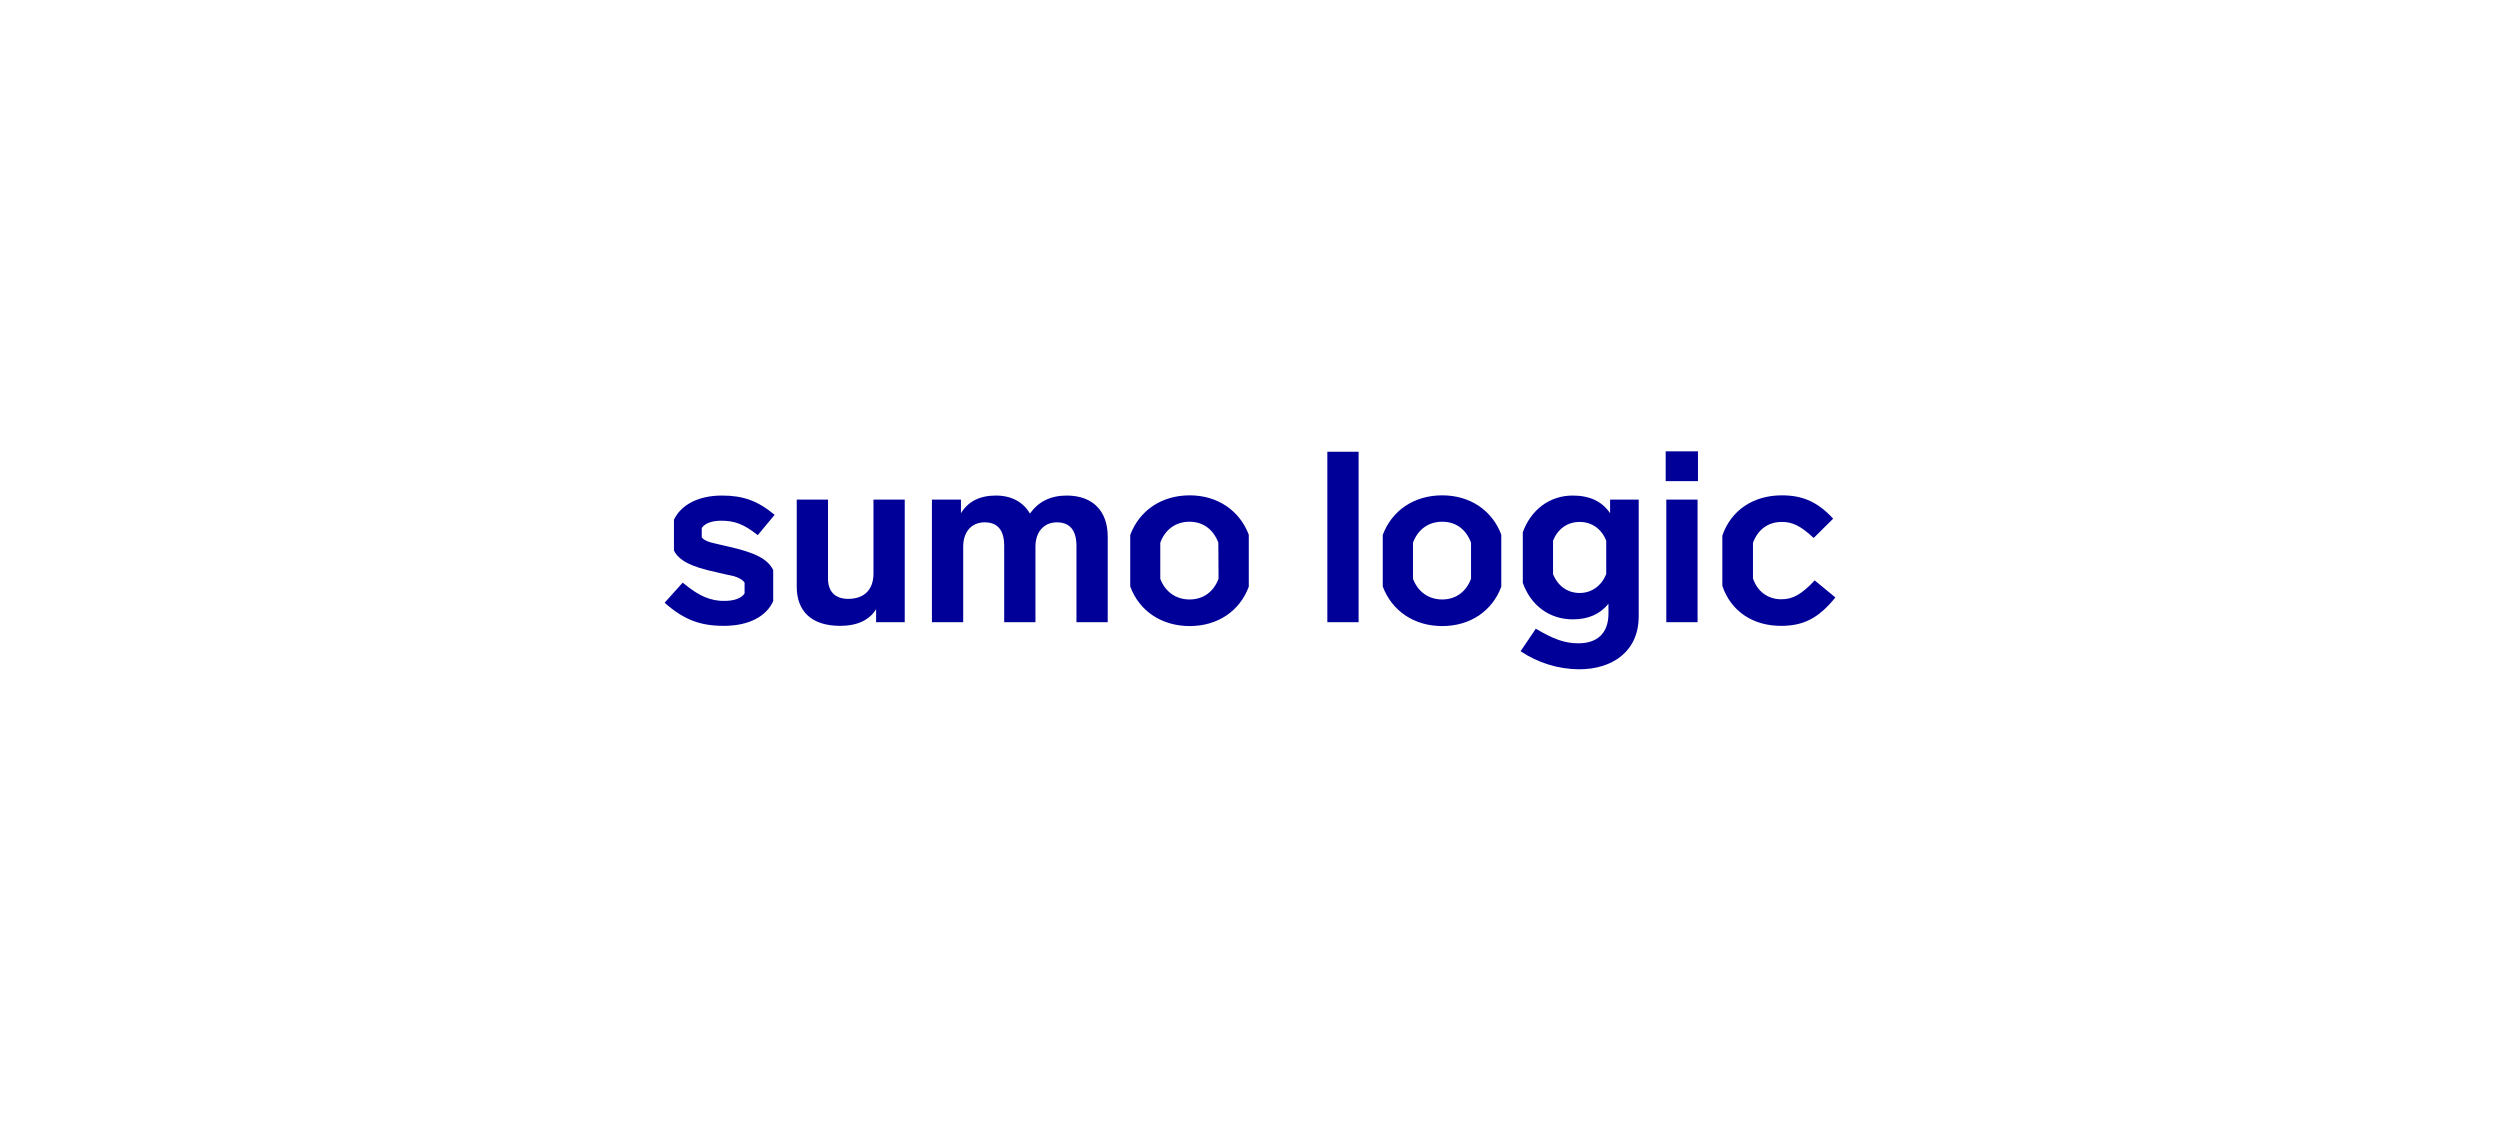 <svg xmlns="http://www.w3.org/2000/svg" width="169" height="76" fill="none" viewBox="0 0 169 76"><path fill="#009" d="M61.16 33.773V42.061H59.225V41.183C58.786 41.897 57.977 42.308 56.797 42.308C54.834 42.308 53.86 41.293 53.86 39.674V33.773H55.973V39.111C55.973 39.976 56.44 40.483 57.345 40.483C58.402 40.483 59.047 39.88 59.047 38.768V33.773H61.16ZM74.881 36.271V42.061H72.768V36.902C72.768 35.914 72.37 35.31 71.451 35.31C70.532 35.31 69.996 35.996 69.996 36.957V42.061H67.883V36.902C67.883 35.845 67.444 35.31 66.566 35.31C65.633 35.31 65.112 35.996 65.112 36.957V42.061H62.998V33.773H64.961V34.693C65.441 33.897 66.237 33.499 67.321 33.499C68.377 33.499 69.173 33.938 69.626 34.72C70.189 33.911 71.025 33.499 72.109 33.499C73.88 33.499 74.881 34.556 74.881 36.271ZM91.841 42.061H89.728V30.535H91.841V42.061ZM114.756 42.061H112.642V33.773H114.756V42.061ZM112.601 32.525H114.783V30.508H112.601V32.525ZM122.673 39.235C121.808 40.154 121.218 40.511 120.422 40.511C119.476 40.511 118.803 39.962 118.501 39.111V36.696C118.817 35.832 119.489 35.283 120.45 35.283C121.15 35.283 121.712 35.53 122.604 36.367L123.921 35.063C122.865 33.911 121.836 33.485 120.45 33.485C118.515 33.485 117.02 34.501 116.43 36.202V39.605C117.006 41.306 118.474 42.308 120.395 42.308C121.891 42.308 122.92 41.814 124.072 40.387L122.673 39.235ZM49.277 36.957C48.701 36.833 48.289 36.724 48.056 36.669C47.768 36.586 47.548 36.477 47.438 36.326V35.694C47.631 35.393 48.097 35.2 48.742 35.2C49.634 35.2 50.251 35.406 51.226 36.175L52.364 34.803C51.212 33.842 50.224 33.499 48.797 33.499C47.15 33.499 46.011 34.171 45.559 35.132V37.218C45.915 37.917 46.739 38.315 48.385 38.672C48.975 38.809 49.373 38.905 49.606 38.947C49.908 39.042 50.183 39.166 50.334 39.386V40.113C50.128 40.442 49.634 40.62 48.989 40.62C48.523 40.634 48.07 40.538 47.644 40.36C47.233 40.195 46.752 39.88 46.149 39.386L44.928 40.744C46.245 41.91 47.356 42.308 48.934 42.308C50.622 42.308 51.816 41.663 52.268 40.634V38.535C51.884 37.753 50.965 37.341 49.277 36.957ZM80.425 33.485C78.517 33.485 77.022 34.514 76.404 36.161V39.646C77.008 41.293 78.517 42.322 80.425 42.322C82.332 42.322 83.814 41.293 84.418 39.66V36.147C83.8 34.514 82.305 33.485 80.425 33.485ZM82.373 39.125C82.044 40.003 81.344 40.524 80.411 40.524C79.492 40.524 78.764 40.003 78.435 39.125V36.682C78.764 35.804 79.464 35.269 80.411 35.269C81.344 35.269 82.03 35.804 82.359 36.682L82.373 39.125ZM97.494 33.485C95.587 33.485 94.091 34.514 93.474 36.161V39.646C94.091 41.293 95.587 42.322 97.494 42.322C99.401 42.322 100.883 41.293 101.487 39.66V36.147C100.883 34.514 99.388 33.485 97.494 33.485ZM99.442 39.125C99.113 40.003 98.413 40.524 97.494 40.524C96.575 40.524 95.847 40.003 95.518 39.125V36.682C95.847 35.804 96.547 35.269 97.494 35.269C98.441 35.269 99.113 35.804 99.442 36.682V39.125ZM108.842 33.773V34.693C108.306 33.897 107.469 33.499 106.317 33.499C104.753 33.499 103.49 34.46 102.941 35.983V39.399C103.477 40.922 104.739 41.869 106.317 41.869C107.373 41.869 108.169 41.512 108.732 40.813V41.471C108.732 42.843 107.936 43.488 106.701 43.488C105.782 43.488 105.027 43.214 103.82 42.5L102.791 44.023C103.957 44.806 105.329 45.231 106.729 45.245C109.061 45.245 110.776 43.996 110.776 41.663V33.773H108.842ZM108.581 38.809C108.265 39.591 107.607 40.085 106.783 40.085C105.96 40.085 105.302 39.605 104.986 38.809V36.545C105.302 35.763 105.946 35.283 106.783 35.283C107.62 35.283 108.265 35.763 108.581 36.545V38.809Z"/></svg>